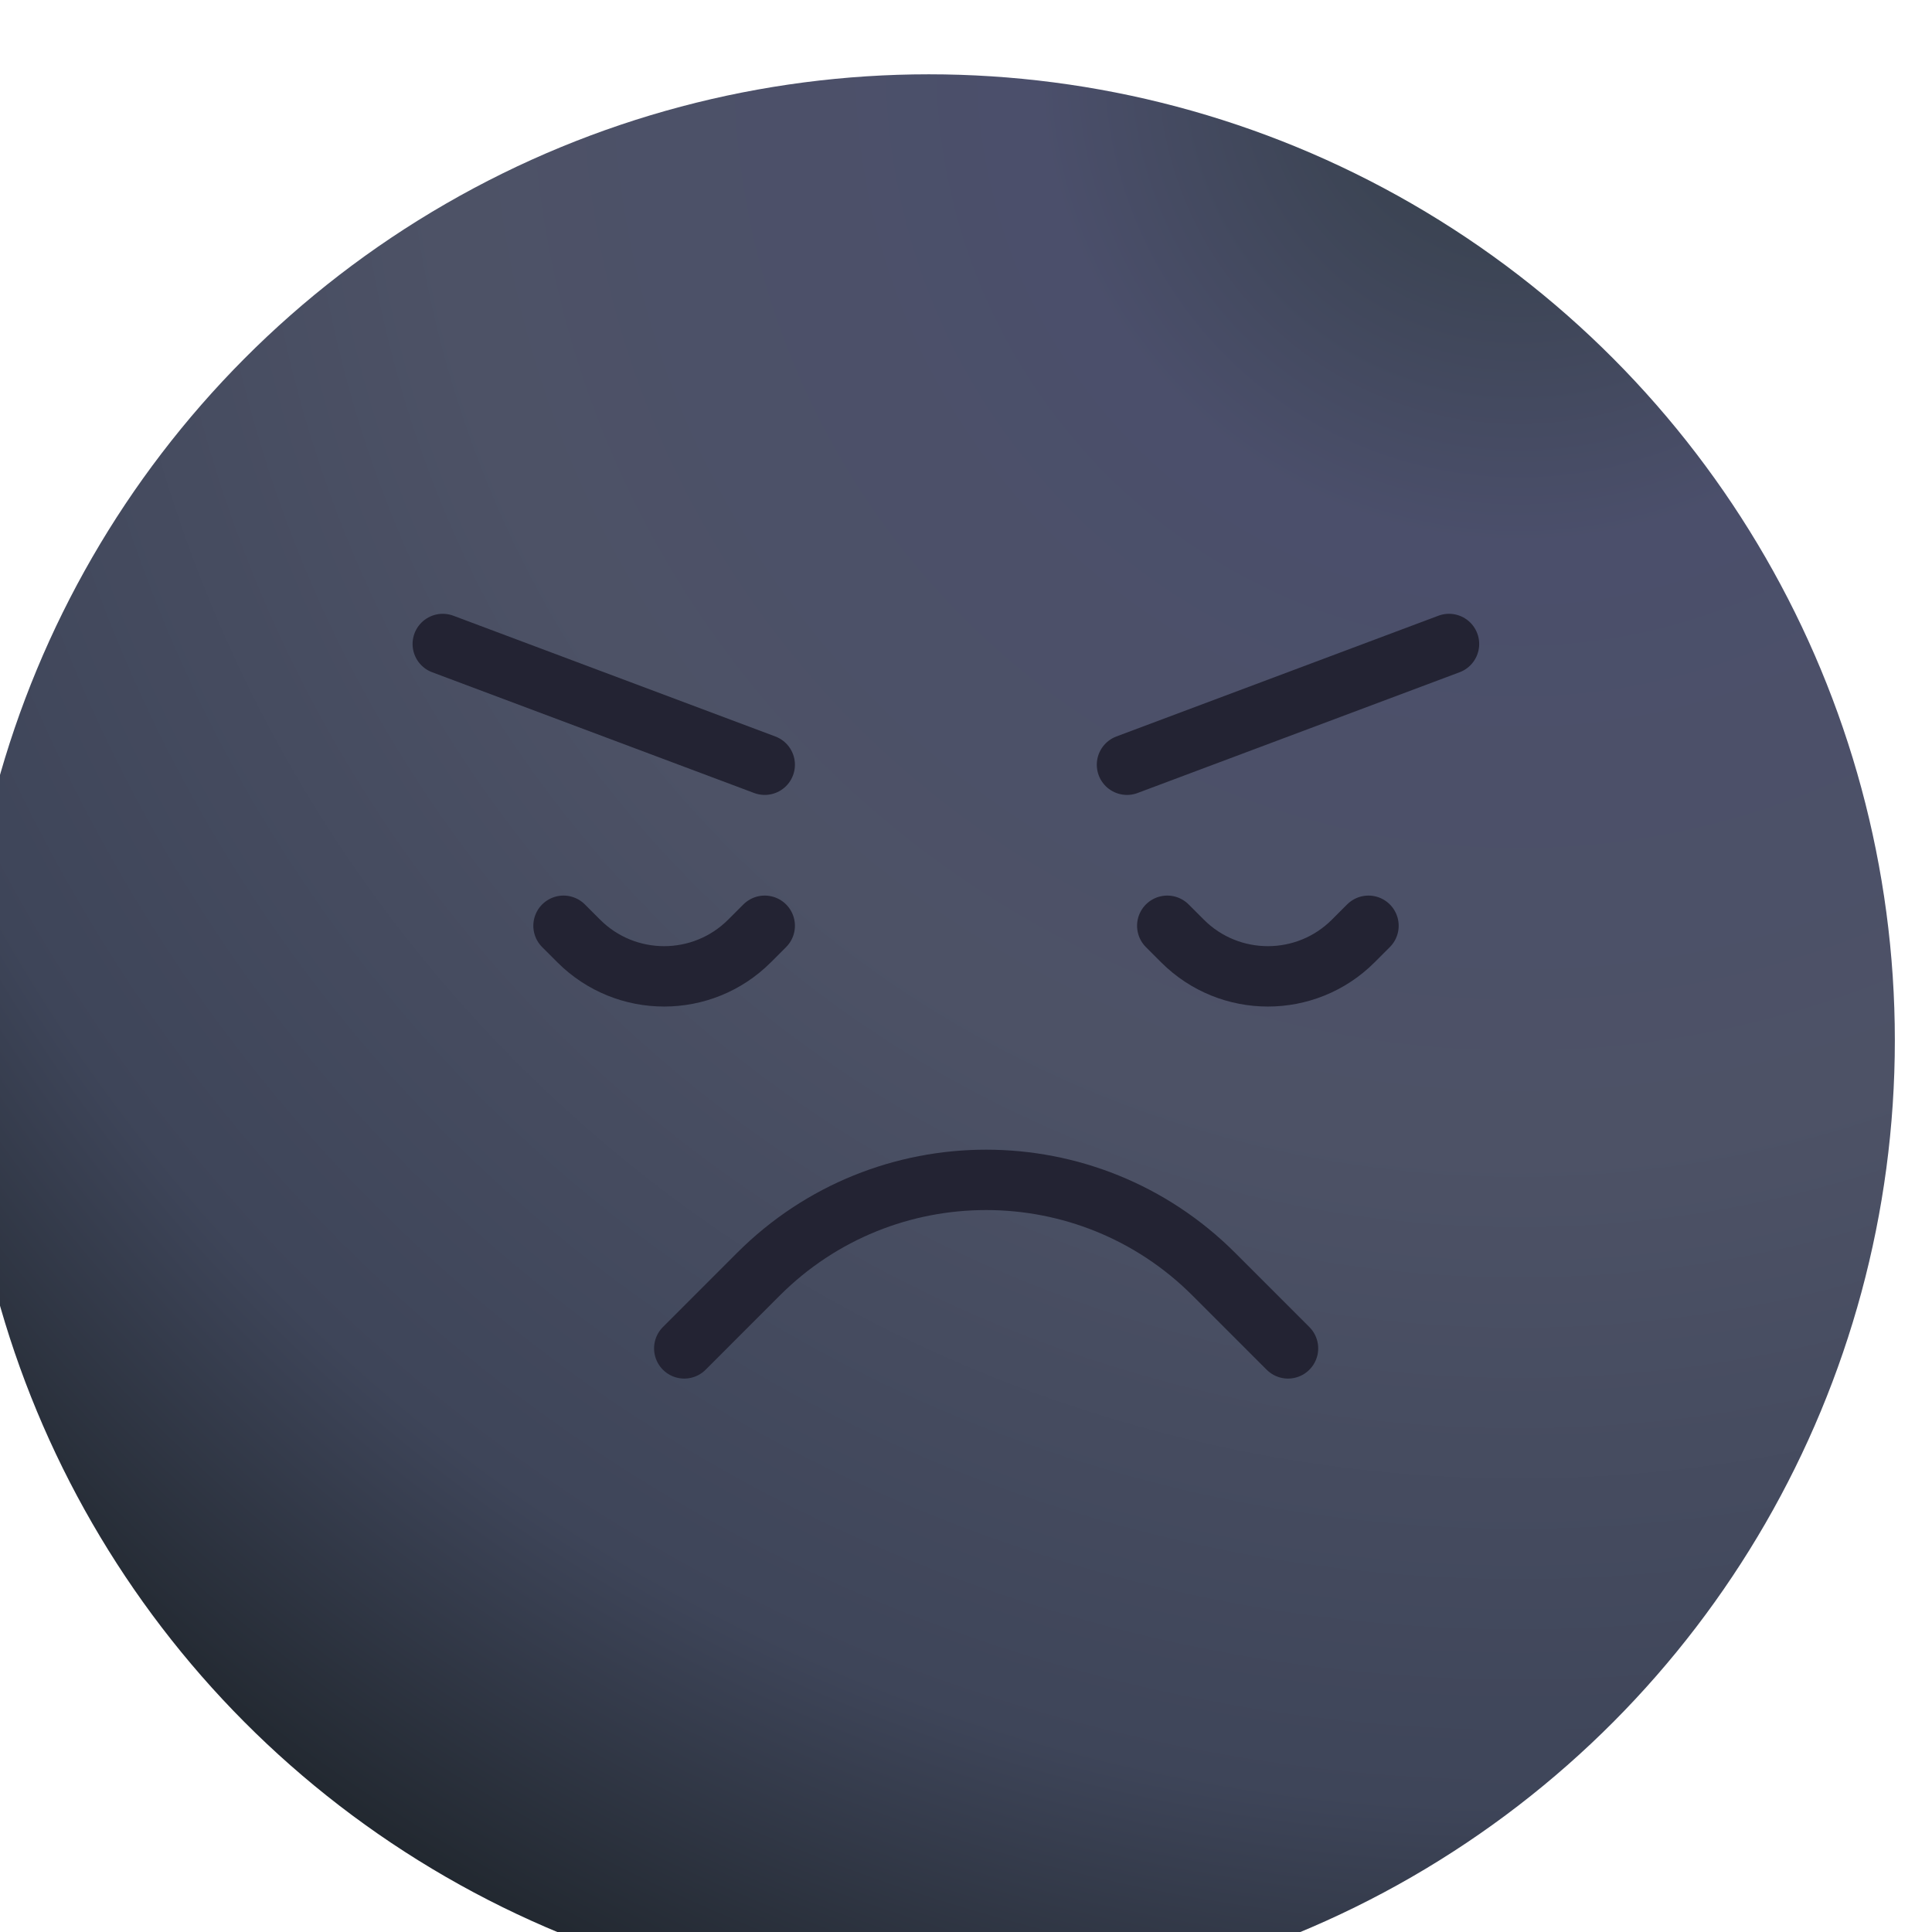<svg width="52" height="52" viewBox="0 0 52 52" fill="none" xmlns="http://www.w3.org/2000/svg">
<g clip-path="url(#clip0_1_25)">
<g filter="url(#filter0_i_1_25)">
<ellipse cx="26" cy="26" rx="26" ry="26" fill="url(#paint0_radial_1_25)"/>
</g>
<path d="M18.417 36.292L20.413 34.295C23.798 30.91 29.285 30.91 32.67 34.295L34.667 36.292" stroke="#232333" stroke-width="1.625" stroke-linecap="round"/>
<path d="M11.917 17.333L20.583 20.583" stroke="#232333" stroke-width="1.625" stroke-linecap="round"/>
<path d="M39 17.333L30.333 20.583" stroke="#232333" stroke-width="1.625" stroke-linecap="round"/>
<path d="M15.167 24.917L15.577 25.327C16.846 26.596 18.904 26.596 20.173 25.327L20.583 24.917" stroke="#232333" stroke-width="1.625" stroke-linecap="round"/>
<path d="M31.417 24.917L31.827 25.327C33.096 26.596 35.154 26.596 36.423 25.327L36.833 24.917" stroke="#232333" stroke-width="1.625" stroke-linecap="round"/>
</g>
<defs>
<filter id="filter0_i_1_25" x="-1" y="0" width="53" height="54" filterUnits="userSpaceOnUse" color-interpolation-filters="sRGB">
<feFlood flood-opacity="0" result="BackgroundImageFix"/>
<feBlend mode="normal" in="SourceGraphic" in2="BackgroundImageFix" result="shape"/>
<feColorMatrix in="SourceAlpha" type="matrix" values="0 0 0 0 0 0 0 0 0 0 0 0 0 0 0 0 0 0 127 0" result="hardAlpha"/>
<feOffset dx="-1" dy="2"/>
<feGaussianBlur stdDeviation="1"/>
<feComposite in2="hardAlpha" operator="arithmetic" k2="-1" k3="1"/>
<feColorMatrix type="matrix" values="0 0 0 0 0.851 0 0 0 0 0.851 0 0 0 0 0.851 0 0 0 0.2 0"/>
<feBlend mode="normal" in2="shape" result="effect1_innerShadow_1_25"/>
</filter>
<radialGradient id="paint0_radial_1_25" cx="0" cy="0" r="1" gradientUnits="userSpaceOnUse" gradientTransform="translate(42.25) rotate(125.293) scale(59.064 59.064)">
<stop stop-color="#323D45"/>
<stop offset="0.219" stop-color="#4B4F6B"/>
<stop offset="0.495" stop-color="#4D5266"/>
<stop offset="0.792" stop-color="#3E4559"/>
<stop offset="1" stop-color="#1B2126"/>
<stop offset="1" stop-color="#343340"/>
</radialGradient>
<clipPath id="clip0_1_25">
<rect width="52" height="52" fill="white"/>
</clipPath>
</defs>
</svg>
